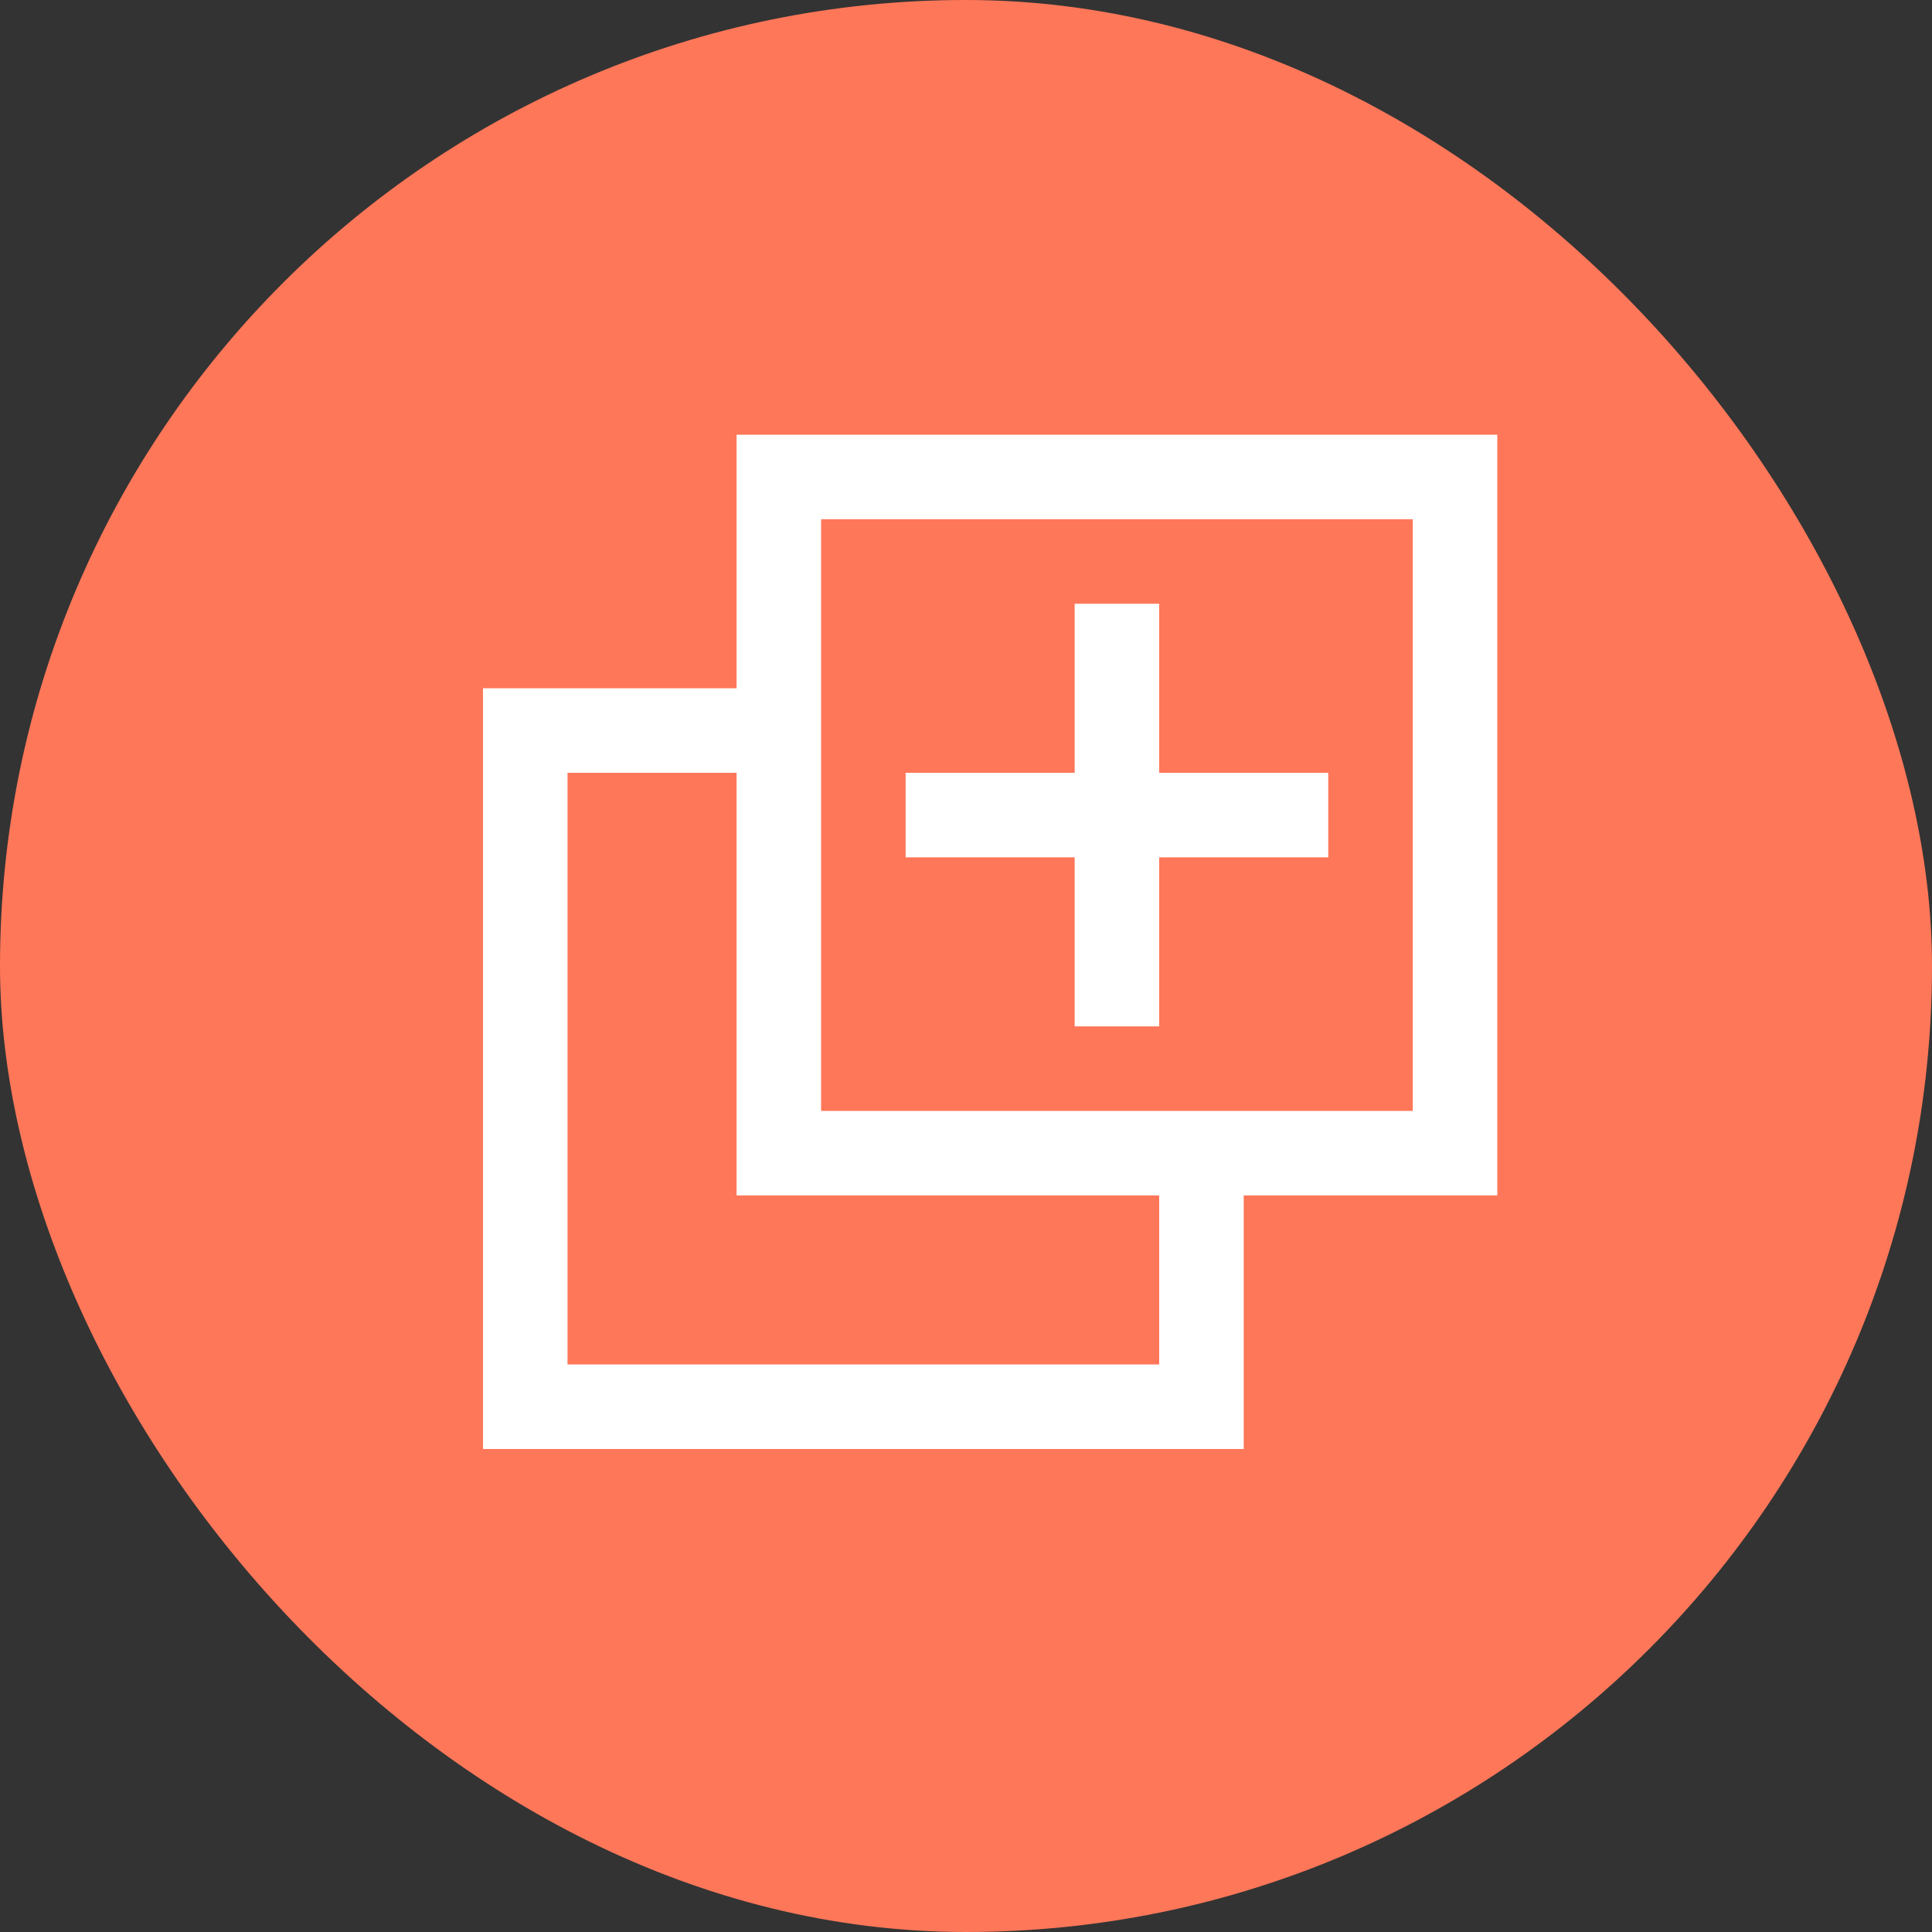 <svg width="40" height="40" viewBox="0 0 40 40" fill="none" xmlns="http://www.w3.org/2000/svg">
<rect x="0" y="0" width="40" height="40" fill="#333333" stroke="none"/>
<rect width="40" height="40" rx="20" fill="#FF7759"/>
<g clip-path="url(#clip0_1068_6)">
<path fill-rule="evenodd" clip-rule="evenodd" d="M29.25 23H17V10.75H29.25V23ZM24 28.25V24.75H15.25V16H11.75V28.25H24ZM31 9H15.25V14.25H10V30H25.75V24.75H31V9Z" fill="white"/>
<path fill-rule="evenodd" clip-rule="evenodd" d="M22.25 21.25H24V17.75H27.5V16H24V12.5H22.25V16H18.75V17.75H22.25V21.25Z" fill="white"/>
</g>
<defs>
<clipPath id="clip0_1068_6">
<rect width="21" height="21" fill="white" transform="translate(10 9)"/>
</clipPath>
</defs>
</svg>
